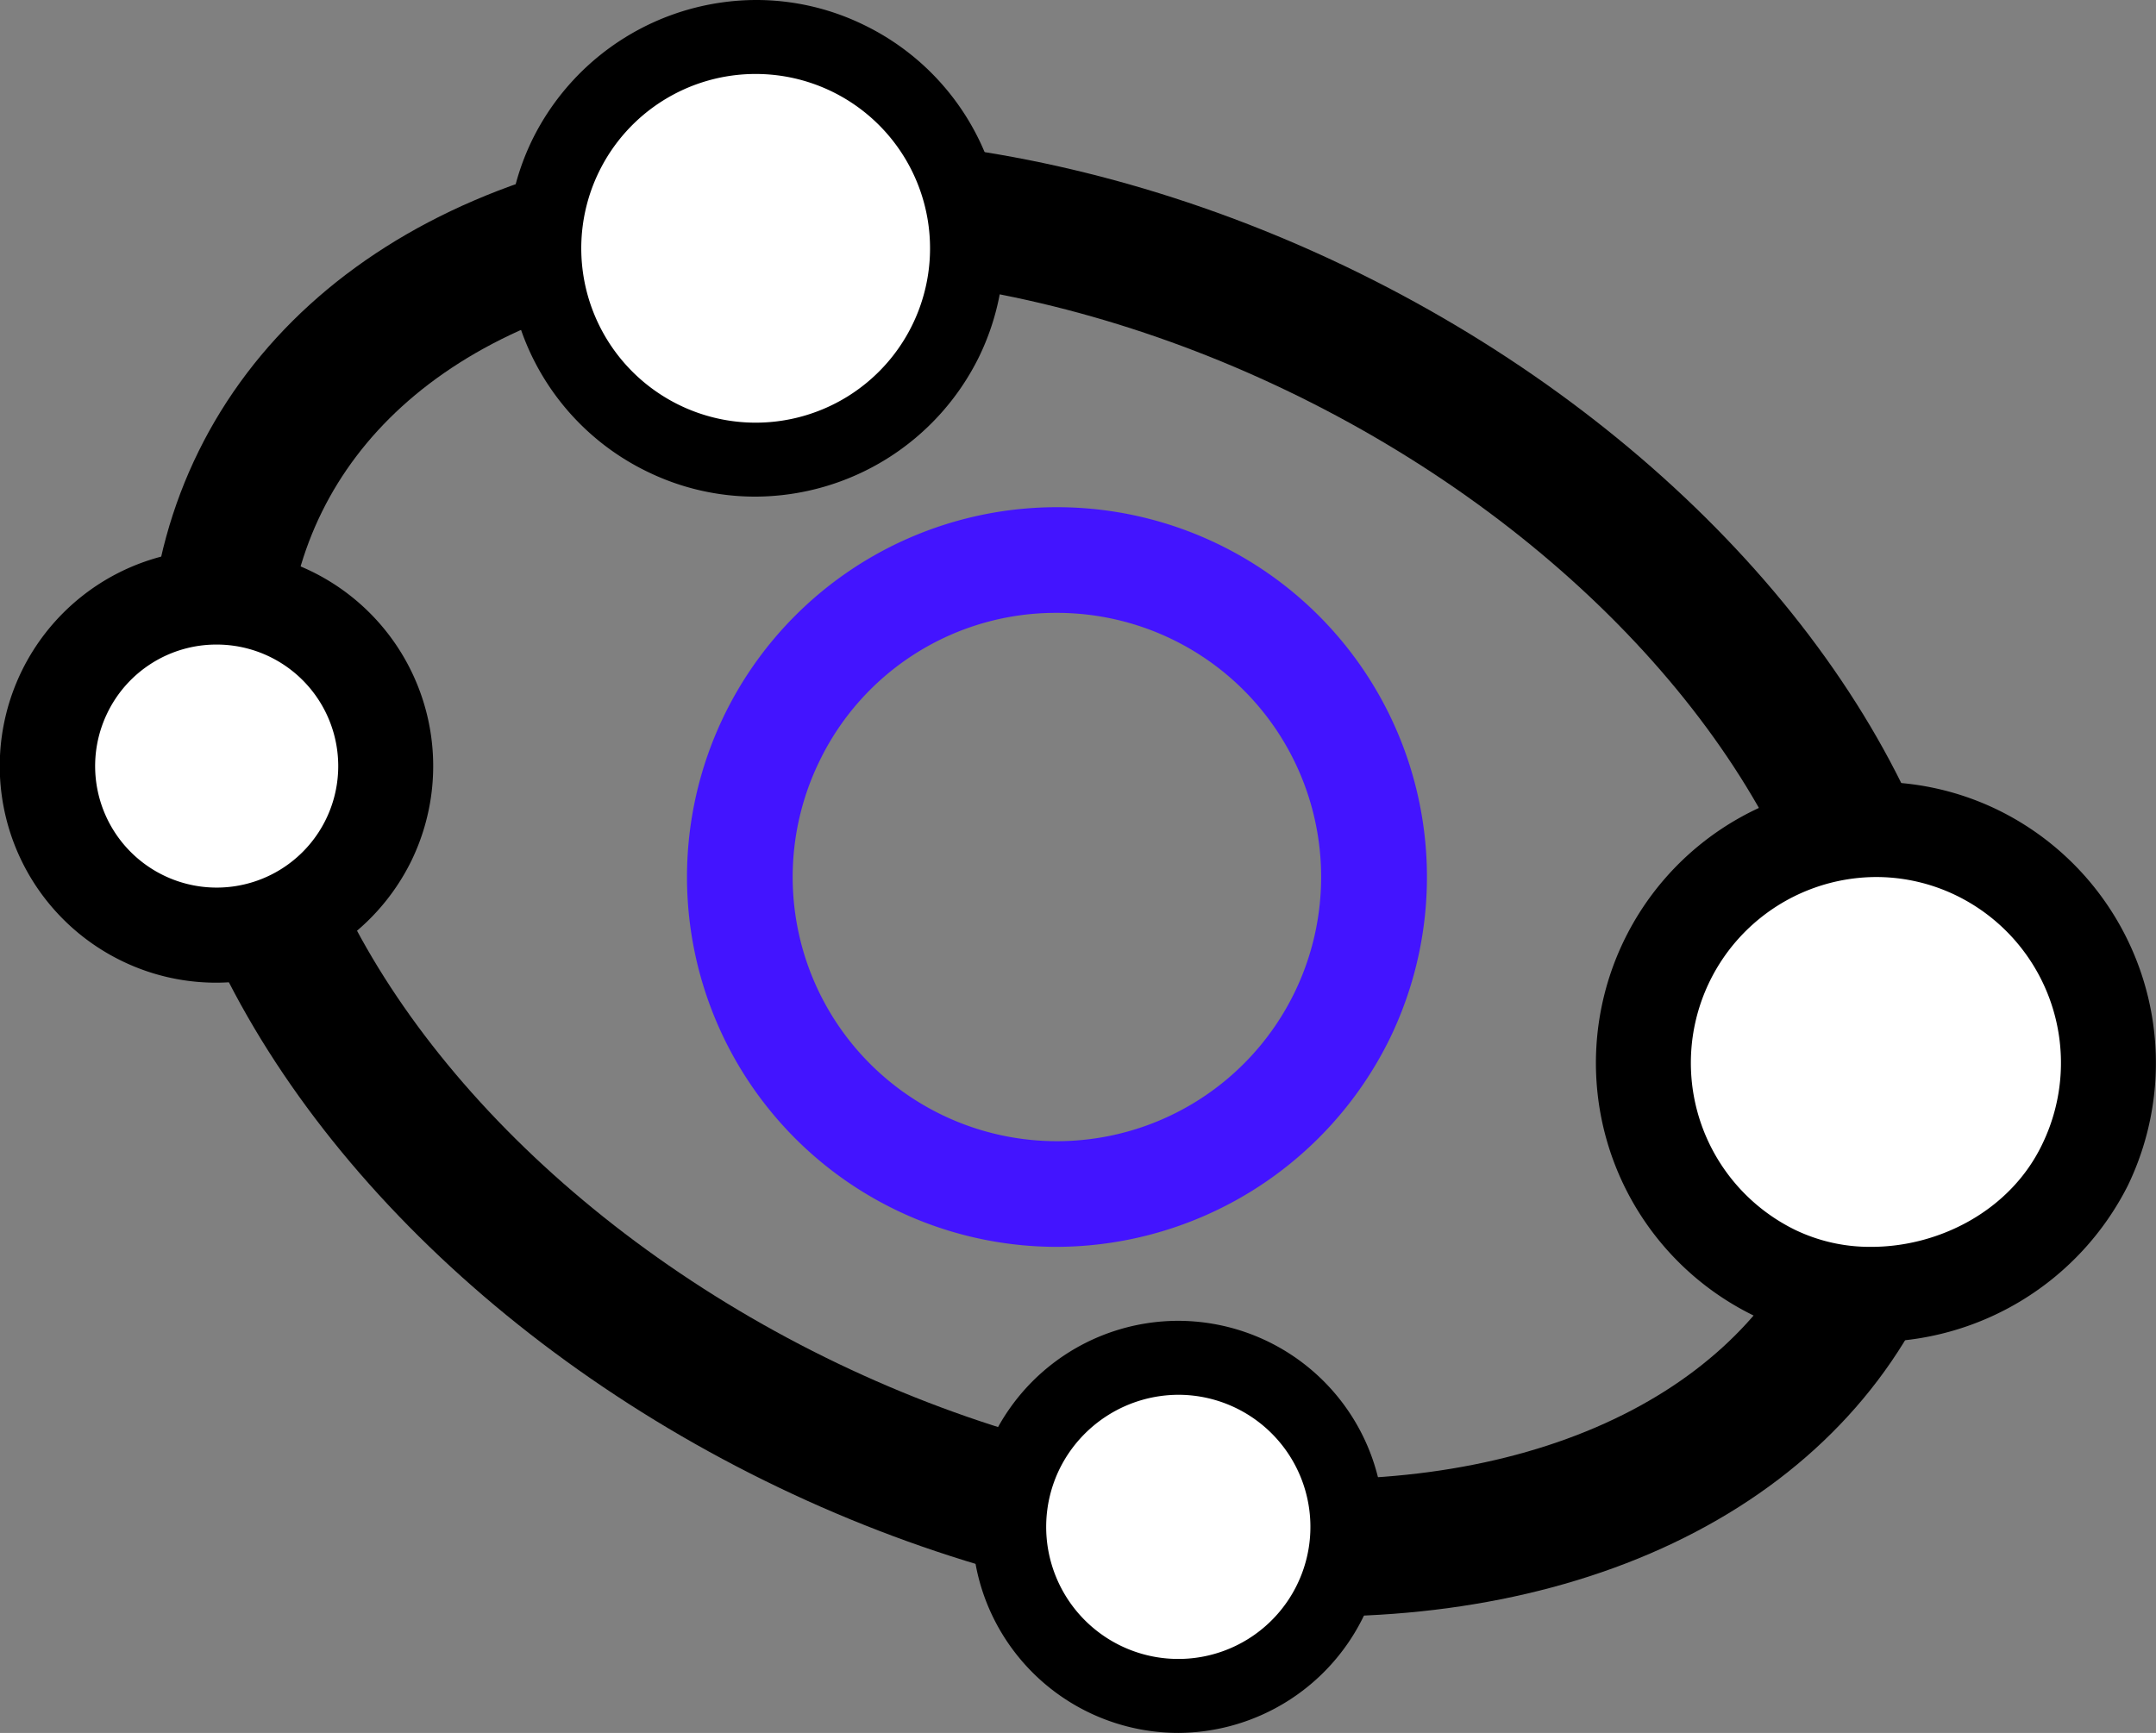 <svg xmlns="http://www.w3.org/2000/svg" viewBox="0 0 203.99 164"><rect x="0" y="0" width="203.99" height="164" fill="#808080" stroke="none"/><defs><style>.cls-1{fill:#4314ff;}.cls-2{fill:none;stroke:#000;stroke-linecap:round;stroke-linejoin:round;stroke-width:13px;}.cls-3{fill:#fff;}</style></defs><title>Asset 7</title><g id="Layer_2" data-name="Layer 2"><g id="Layer_1-2" data-name="Layer 1"><path class="cls-1" d="M100,58A25,25,0,1,1,77.52,72.06,24.83,24.83,0,0,1,100,58m0-10h0a35,35,0,0,0,0,70,35.21,35.21,0,0,0,31.48-19.68A35,35,0,0,0,100,48Z"/><ellipse class="cls-2" cx="100.5" cy="83" rx="57.19" ry="84.6" transform="translate(-18.4 136.4) rotate(-63.74)"/><path class="cls-3" d="M71.48,43.5a20,20,0,0,1-18-28.75,20,20,0,1,1,35.95,17.5A19.86,19.86,0,0,1,71.48,43.5Z"/><path d="M71.51,7a16.5,16.5,0,1,1-14.85,9.28A16.49,16.49,0,0,1,71.51,7m0-7h0A23.67,23.67,0,0,0,50.37,13.21,23.48,23.48,0,0,0,61.21,44.62,23.23,23.23,0,0,0,71.48,47,23.67,23.67,0,0,0,92.62,33.79,23.48,23.48,0,0,0,81.78,2.38,23.2,23.2,0,0,0,71.51,0Z"/><path class="cls-3" d="M111.49,160.5a16,16,0,1,1,14.39-9A15.79,15.79,0,0,1,111.49,160.5Z"/><path d="M111.5,132a12.5,12.5,0,1,1-11.24,7,12.57,12.57,0,0,1,11.24-7m0-7h0a19.51,19.51,0,0,0-18.45,25.86A19.52,19.52,0,0,0,111.49,164,19.6,19.6,0,0,0,129,153a19.5,19.5,0,0,0-17.51-28Z"/><path class="cls-3" d="M177.05,122.5a21,21,0,0,1-9.19-2.06,22.1,22.1,0,0,1,9.65-41.94,21.63,21.63,0,0,1,9.62,2.24,22.14,22.14,0,0,1,10.14,29.51A22.39,22.39,0,0,1,177.05,122.5Z"/><path d="M177.51,83a17.34,17.34,0,0,1,7.65,1.78,17.62,17.62,0,0,1,8.07,23.5c-3,6.28-9.74,9.72-16.18,9.72a16.29,16.29,0,0,1-7.21-1.61A17.59,17.59,0,0,1,177.51,83m0-9h0a26.6,26.6,0,0,0-11.63,50.48A25.51,25.51,0,0,0,177.05,127a26.93,26.93,0,0,0,24.27-14.79,26.66,26.66,0,0,0-12.21-35.52A26.28,26.28,0,0,0,177.51,74Z"/><path class="cls-3" d="M20.49,88.5a16,16,0,0,1-14.38-23,16.09,16.09,0,0,1,14.39-9,16,16,0,0,1,14.38,23A16.09,16.09,0,0,1,20.49,88.5Z"/><path d="M20.5,61a11.5,11.5,0,1,1-10.34,6.47A11.45,11.45,0,0,1,20.5,61m0-9h0a20.5,20.5,0,0,0-9,38.93,20.37,20.37,0,0,0,9,2.07A20.61,20.61,0,0,0,38.92,81.47,20.5,20.5,0,0,0,20.5,52Z"/></g></g></svg>